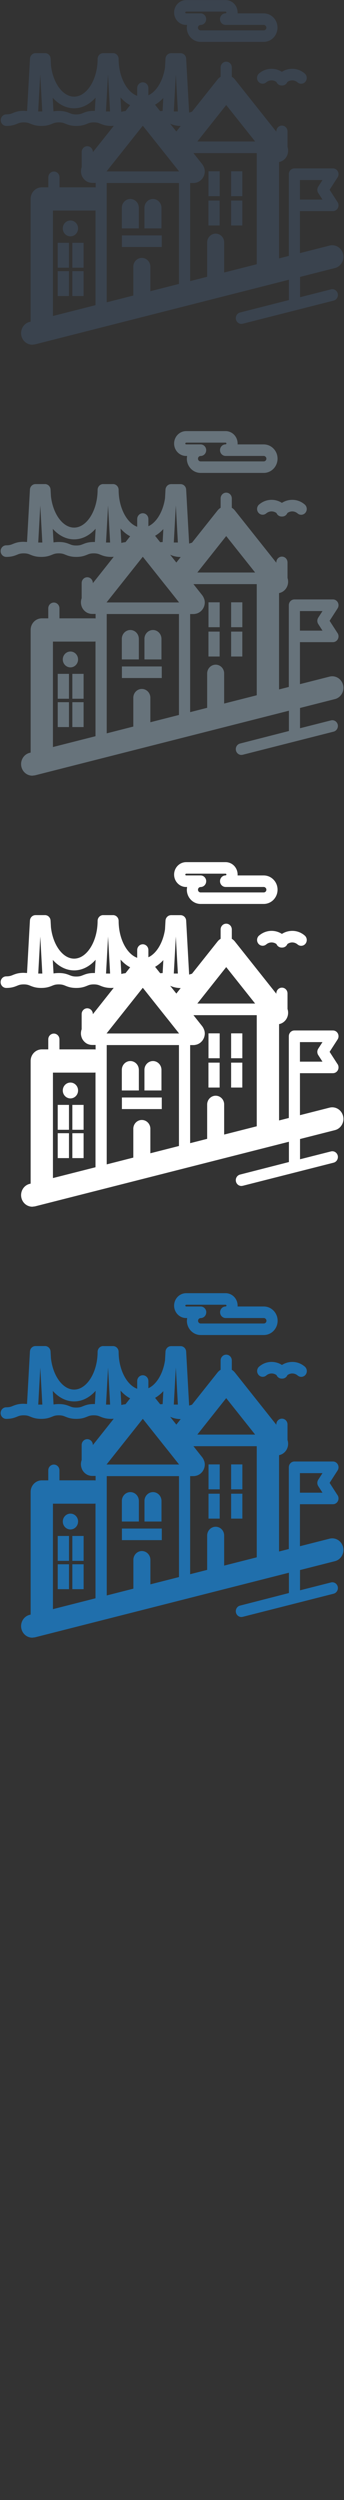 <svg width="32" height="232" viewBox="0 0 32 232" xmlns="http://www.w3.org/2000/svg"><rect x="0" y="0" width="32" height="232" fill="#333333" stroke="none"/><desc>Created with Sketch.</desc><g fill="none"><path d="M31.154 144.877c.558-.14.9-.723.762-1.298-.137-.58-.7-.93-1.257-.79l-2.757.7v-3.897h3.068c.288 0 .52-.24.52-.537 0-.126-.04-.243-.112-.334l-.717-1.11.74-1.147c.108-.166.118-.378.028-.553-.09-.175-.264-.284-.456-.284h-3.586c-.287 0-.52.24-.52.536v7.586l-.908.23v-8.94c.164-.033.324-.106.463-.224.346-.294.46-.77.323-1.18v-1.447c0-.297-.233-.537-.52-.537-.287 0-.52.24-.52.536v.03l-3.86-4.853c-.08-.1-.176-.183-.282-.247v-.867c0-.298-.232-.538-.52-.538-.286 0-.52.24-.52.537v.867c-.106.063-.203.146-.282.246l-2.38 2.992-.267.085-.277-5.01c-.016-.285-.243-.507-.52-.507h-.843l-.023-.003-.11.012c-.23.043-.41.245-.426.495l-.044.81c-.183 1.237-.79 2.244-1.548 2.593v-.67c0-.295-.233-.536-.52-.536-.287 0-.52.24-.52.536v.72c-.974-.35-1.728-1.776-1.728-3.426 0-.297-.233-.537-.52-.537l-.023.002H9.62l-.023-.003c-.285 0-.517.24-.517.535 0 1.9-1.002 3.504-2.188 3.504-1.06 0-1.972-1.283-2.153-2.91l-.035-.625-.005-.036-.008-.06-.01-.033-.023-.067-.01-.016c-.086-.175-.26-.296-.463-.296l-.023.003h-.86c-.275 0-.502.223-.518.507l-.27 4.866-.31-.018c-.504 0-.78.11-1.003.2-.183.075-.316.128-.625.128-.285 0-.518.24-.518.537 0 .296.233.537.52.537.504 0 .78-.11 1.003-.2.183-.075.316-.13.625-.13s.442.055.625.13c.222.09.498.2 1.003.2.506 0 .78-.11 1.005-.2.185-.075.317-.13.626-.13s.442.055.625.13c.223.09.5.2 1.004.2.505 0 .782-.11 1.004-.2.182-.075.315-.13.624-.13s.442.055.625.13c.22.09.5.2 1.005.2l.227-.01-1.943 2.444v-.015c0-.295-.233-.536-.52-.536-.287 0-.52.24-.52.536v1.41l-.01.03-.016.044-.013.057-.01.045-.01.07-.005.036-.004.098v.01l.005.107.008.05.01.053.014.06.01.042.02.053.014.046.02.045.023.05.02.037.034.053.02.028.04.057.025.027.044.05.074.07.02.016.062.048.036.022.053.033.04.02.052.025.043.016.053.02.046.01.052.016.053.01.05.006.07.005h.354v.42l-.125-.01H5.53v-.927c0-.297-.233-.537-.52-.537-.288 0-.52.24-.52.536v.93h-.6c-.574 0-1.04.48-1.04 1.07v11.387l-.097.025c-.557.14-.897.723-.76 1.3.117.49.54.816 1.008.816l.25-.03 23.625-5.997v1.885L22.33 149c-.278.07-.45.36-.38.65.058.244.27.408.504.408l.125-.016 8.46-2.147c.274-.072.445-.363.38-.65-.07-.288-.35-.464-.63-.394l-2.88.73v-1.88l3.25-.825zm-3.25-8.17H30l-.395.61c-.116.18-.116.415 0 .595l.394.61H27.9v-1.815zm-7.053 8.575v-2.82c-.015-.435-.363-.78-.79-.78-.422 0-.77.345-.79.78v3.22h.01l-1.593.405v-9.103H18l.1-.005.03-.008.064-.01.036-.008.058-.015.037-.01.056-.02.038-.017.057-.028.03-.015.062-.04.02-.01.076-.06.078-.073.045-.05.025-.027.04-.056.02-.028.03-.055.02-.032.024-.05.02-.046.017-.043.02-.055.01-.042.015-.06.008-.05.008-.05.006-.11v-.01l-.006-.095-.006-.037-.01-.067-.01-.046L19 135.6l-.018-.046-.02-.05-.02-.047-.022-.048-.03-.05-.02-.04-.046-.064-.014-.02-.816-1.028h5.89v10.312l-3.027.768zm-10.924-9.395l3.348-4.21.02.002 2.013 2.53.5.624.114.145.727.915.01.014h-6.75l.02-.023zm6.476-3.684l-.575-.723.034.014c.213.086.48.19.947.2l-.405.51zm4.64-2.456l2.69 3.382h-5.376l2.688-3.386zm-4.876.597l.19-3.437.19 3.437h-.38zm-.972-1.253l-.065 1.21-.23.015-.473-.594c.277-.16.536-.37.77-.627zm-3.09.678l-.43.544c-.153.015-.28.04-.388.073l-.073-1.336c.266.302.567.546.893.717zm-2.242.578l.19-3.437.19 3.436h-.38zm-6.115-3.437l.19 3.436h-.38l.19-3.437zm3.973 3.586c-.184.074-.316.127-.625.127s-.44-.052-.623-.126c-.223-.09-.5-.2-1.004-.2-.193 0-.353.016-.488.04l-.07-1.258c.548.61 1.238.973 1.987.973.755 0 1.448-.37 1.998-.986l-.068 1.232-.1-.004c-.506 0-.783.11-1.004.2zm-2.792 9.046H8.76l.124-.01v8.79l-3.96 1.006v-9.785zm8.27 4.394c-.426 0-.772.346-.792.78v2.712l-2.477.63v-11.073h6.72v9.366l-2.66.676v-2.31c-.02-.434-.367-.78-.79-.78zm6.198-5.32h1.04v2.312h-1.04v-2.31zm2.108 0h1.04v2.312H21.5v-2.31zm-2.107-2.718h1.04v2.31h-1.04v-2.31zm2.108 0h1.04v2.31H21.5v-2.31zm-8.59 3.35c-.017-.433-.365-.78-.79-.78-.424 0-.77.347-.79.78v1.95h1.583v-1.95zm2.106 0c-.02-.433-.367-.78-.79-.78-.426 0-.773.347-.792.78v1.95h1.583v-1.95zm-3.673 2.602h3.702v1.074h-3.71v-1.072zm-5.97.687h1.04v2.31H5.37v-2.31zm1.36 0h1.04v2.31H6.73v-2.31zm-1.36 2.628h1.04v2.31H5.37v-2.31zm1.36 0h1.04v2.31H6.73v-2.31zm.526-3.967c0-.406-.32-.734-.71-.734-.395 0-.713.33-.713.736 0 .405.317.734.71.734.393 0 .71-.33.71-.735zm10.06-18.885h.083l-.023.25c0 .733.575 1.327 1.282 1.327h5.876c.31 0 .614-.118.848-.33.276-.253.435-.615.435-.995s-.16-.74-.435-.99c-.234-.215-.536-.333-.847-.333H22.1l.004-.08c0-.33-.138-.647-.378-.866-.204-.186-.467-.288-.74-.288h-3.67c-.617 0-1.12.518-1.12 1.154 0 .636.502 1.154 1.12 1.154zm0-1.234h3.67l.05.02.028.06-.027.06-.05.02h-.003c-.288 0-.52.24-.52.538 0 .297.232.537.52.537h3.55c.075 0 .13.036.16.066.03.028.083.09.083.188s-.05.16-.082.19c-.03.027-.083.062-.16.062h-5.88c-.132 0-.24-.113-.24-.252s.11-.25.242-.25c.29 0 .52-.24.52-.538h.004c0-.296-.233-.537-.52-.537H17.32c-.043 0-.08-.036-.08-.08 0-.044.037-.08.08-.08zm6.78 5.742c-.22.19-.25.53-.064.756.183.227.512.256.73.066.16-.135.36-.2.566-.182.14.013.273.064.385.148l.008.015c.086.19.27.31.47.31h.06c.203 0 .386-.12.47-.31l.008-.014c.112-.084.244-.135.386-.15.205-.016.406.05.564.186.22.19.548.162.733-.065.183-.226.155-.565-.065-.756-.372-.322-.843-.474-1.324-.43-.29.025-.564.12-.803.275-.24-.155-.513-.25-.803-.277-.482-.044-.952.11-1.322.43" fill="#206FAC"/><path d="M31.154 104.877c.558-.14.9-.723.762-1.298-.137-.58-.7-.93-1.257-.79l-2.757.7v-3.897h3.068c.288 0 .52-.24.52-.537 0-.126-.04-.243-.112-.334l-.717-1.11.74-1.147c.108-.166.118-.378.028-.553-.09-.175-.264-.284-.456-.284h-3.586c-.287 0-.52.24-.52.536v7.586l-.908.23v-8.94c.164-.033.324-.106.463-.224.346-.294.46-.77.323-1.18V92.19c0-.296-.233-.536-.52-.536-.287 0-.52.24-.52.536v.032l-3.86-4.854c-.08-.1-.176-.183-.282-.247v-.866c0-.298-.232-.538-.52-.538-.286 0-.52.24-.52.537v.867c-.106.064-.203.147-.282.247l-2.38 2.992-.267.084-.277-5.01c-.016-.285-.243-.507-.52-.507h-.843l-.023-.003-.11.012c-.23.043-.41.245-.426.495l-.044.81c-.183 1.238-.79 2.245-1.548 2.594v-.67c0-.295-.233-.536-.52-.536-.287 0-.52.24-.52.536v.72c-.974-.35-1.728-1.776-1.728-3.426 0-.297-.233-.537-.52-.537l-.023.003H9.62l-.023-.003c-.285 0-.517.24-.517.536 0 1.9-1.002 3.504-2.188 3.504-1.06 0-1.972-1.282-2.153-2.91l-.035-.624-.005-.036-.008-.058-.01-.034-.023-.067-.01-.015c-.086-.175-.26-.296-.463-.296l-.023.002h-.86c-.275 0-.502.222-.518.506l-.27 4.866-.31-.018c-.504 0-.78.11-1.003.2-.183.075-.316.128-.625.128-.285 0-.518.24-.518.537 0 .297.233.538.52.538.504 0 .78-.11 1.003-.2.183-.075.316-.13.625-.13s.442.055.625.13c.222.09.498.2 1.003.2.506 0 .78-.11 1.005-.2.185-.075.317-.13.626-.13s.442.055.625.13c.223.09.5.2 1.004.2.505 0 .782-.11 1.004-.2.182-.075.315-.13.624-.13s.442.055.625.13c.22.09.5.2 1.005.2l.227-.01-1.943 2.45v-.016c0-.295-.233-.536-.52-.536-.287 0-.52.24-.52.537v1.41l-.01.03-.016.045-.013.057-.01.044-.01.07-.005.036-.004.097v.01l.005.107.008.05.01.054.014.06.01.042.02.053.014.043.02.045.023.05.02.035.034.054.02.027.04.056.025.027.044.05.074.07.02.016.062.048.036.023.053.033.04.02.052.023.043.015.053.02.046.01.052.014.053.01.05.005.07.005.03.002h.324v.42l-.125-.01H5.53v-.928c0-.298-.233-.538-.52-.538-.288 0-.52.24-.52.536v.93h-.6c-.574 0-1.04.48-1.04 1.072v11.386l-.097.025c-.557.14-.897.724-.76 1.3.117.49.54.817 1.008.817l.25-.03 23.625-5.998v1.883L22.33 109c-.278.07-.45.36-.38.65.058.244.27.408.504.408l.125-.016 8.46-2.147c.274-.072.445-.363.38-.65-.07-.288-.35-.464-.63-.394l-2.88.73v-1.88l3.25-.825zm-3.25-8.17H30l-.395.61c-.116.18-.116.415 0 .595l.394.61H27.9v-1.815zm-7.053 8.575v-2.82c-.015-.435-.363-.78-.79-.78-.422 0-.77.345-.79.78v3.22h.01l-1.593.405v-9.103H18l.1-.005.03-.008.064-.01.036-.008.058-.015.037-.01.056-.02.038-.017.057-.028.03-.015.062-.04.02-.01.076-.06.078-.073.045-.05.025-.027.04-.056.02-.028.03-.055.02-.032.024-.05.02-.046.017-.043.02-.055.01-.042.015-.06.008-.05.008-.05.006-.11v-.01l-.006-.095-.006-.037-.01-.067-.01-.046L19 95.6l-.018-.046-.02-.05-.02-.047-.022-.048-.03-.05-.02-.04-.046-.064-.014-.02-.816-1.028h5.89v10.312l-3.027.768zM9.927 95.887l3.348-4.21.02.002 2.013 2.53.5.624.114.145.727.915.01.014h-6.75l.02-.023zm6.476-3.684l-.575-.723.034.014c.213.086.48.19.947.2l-.405.51zm4.64-2.456l2.69 3.382h-5.376l2.688-3.386zm-4.876.597l.19-3.437.19 3.437h-.38zm-.972-1.253l-.065 1.21-.23.015-.473-.594c.277-.16.536-.37.77-.627zm-3.09.678l-.43.544c-.153.015-.28.04-.388.073l-.073-1.336c.266.302.567.546.893.717zm-2.242.578l.19-3.437.19 3.436h-.38zM3.747 86.91l.19 3.436h-.38l.19-3.437zm3.973 3.586c-.184.074-.316.127-.625.127s-.44-.052-.623-.126c-.223-.09-.5-.2-1.004-.2-.193 0-.353.016-.488.04l-.07-1.258c.548.61 1.238.973 1.987.973.755 0 1.448-.37 1.998-.986L8.827 90.3l-.1-.004c-.506 0-.783.11-1.004.2zM4.923 99.54H8.76l.124-.01v8.79l-3.96 1.005V99.54zm8.27 4.393c-.426 0-.772.346-.792.78v2.712l-2.474.63V96.982h6.72v9.366l-2.66.676v-2.31c-.02-.434-.366-.78-.79-.78zm6.198-5.32h1.04v2.312h-1.04v-2.31zm2.11 0h1.04v2.312H21.5v-2.31zm-2.106-2.718h1.04v2.31h-1.04v-2.31zm2.108 0h1.04v2.31H21.5v-2.31zm-8.59 3.35c-.017-.433-.365-.78-.79-.78-.424 0-.77.347-.79.78v1.95h1.583v-1.95zm2.106 0c-.02-.433-.367-.78-.79-.78-.426 0-.773.347-.792.78v1.95h1.583v-1.95zm-3.673 2.602h3.702v1.074H11.34v-1.07zm-5.97.687h1.04v2.31H5.37v-2.31zm1.36 0h1.04v2.31H6.73v-2.31zm-1.36 2.628h1.04v2.31H5.37v-2.31zm1.36 0h1.04v2.31H6.73v-2.31zm.526-3.967c0-.406-.32-.734-.71-.734-.394 0-.712.33-.712.738 0 .405.318.734.71.734.394 0 .712-.33.712-.734zM17.32 82.31h.083l-.023.25c0 .732.574 1.326 1.28 1.326h5.877c.31 0 .613-.118.847-.33.276-.253.435-.615.435-.995s-.16-.74-.438-.99c-.234-.213-.536-.33-.847-.33H22.1l.004-.08c0-.33-.138-.647-.378-.866-.204-.186-.467-.288-.74-.288h-3.67c-.617 0-1.12.518-1.12 1.154 0 .635.502 1.153 1.12 1.153zm0-1.235h3.67l.05.02.028.06-.028.062-.05.02h-.004c-.287 0-.52.24-.52.537 0 .297.233.537.52.537h3.55c.076 0 .13.038.16.068.032.027.084.09.084.187 0 .098-.052.16-.083.19-.032.027-.085.062-.16.062H18.66c-.134 0-.243-.113-.243-.252s.11-.25.243-.25c.287 0 .52-.24.52-.538h.002c0-.296-.233-.537-.52-.537h-1.346c-.043 0-.08-.037-.08-.08 0-.045.037-.08.08-.08zm6.78 5.743c-.22.19-.25.53-.064.757.184.227.513.256.732.066.16-.133.36-.2.565-.18.14.013.273.064.385.148l.007.015c.086.19.27.31.47.31h.06c.203 0 .386-.12.47-.31l.008-.014c.112-.085.244-.136.386-.15.203-.017.404.048.562.185.22.19.548.162.733-.065.184-.228.156-.567-.064-.758-.37-.322-.84-.474-1.322-.43-.29.025-.565.12-.804.275-.24-.154-.513-.25-.803-.276-.48-.042-.95.11-1.32.43" fill="#fff"/><path d="M31.154 64.877c.558-.14.9-.723.762-1.298-.137-.58-.7-.93-1.257-.79l-2.757.7v-3.897h3.068c.288 0 .52-.24.52-.537 0-.126-.04-.243-.112-.334l-.717-1.11.74-1.147c.108-.166.118-.378.028-.553-.09-.175-.264-.284-.456-.284h-3.586c-.287 0-.52.24-.52.536v7.586l-.908.23v-8.94c.164-.033.324-.106.463-.224.346-.294.46-.77.323-1.18V52.19c0-.296-.233-.536-.52-.536-.287 0-.52.24-.52.536v.032l-3.86-4.854c-.08-.1-.176-.183-.282-.247v-.866c0-.298-.232-.538-.52-.538-.286 0-.52.24-.52.537v.867c-.106.064-.203.147-.282.247l-2.38 2.992-.267.084-.277-5.01c-.016-.285-.243-.507-.52-.507h-.843l-.023-.003-.11.012c-.23.043-.41.245-.426.495l-.044.81c-.183 1.238-.79 2.245-1.548 2.594v-.67c0-.295-.233-.536-.52-.536-.287 0-.52.24-.52.536v.72c-.974-.35-1.728-1.776-1.728-3.426 0-.297-.233-.537-.52-.537l-.023.003H9.62l-.023-.003c-.285 0-.517.24-.517.536 0 1.9-1.002 3.504-2.188 3.504-1.06 0-1.972-1.282-2.153-2.91l-.035-.624-.005-.036-.008-.058-.01-.034-.023-.067-.01-.015c-.086-.175-.26-.296-.463-.296l-.023.002h-.86c-.275 0-.502.222-.518.506l-.27 4.866-.31-.018c-.504 0-.78.11-1.003.2-.183.075-.316.128-.625.128-.285 0-.518.24-.518.537 0 .297.233.538.52.538.504 0 .78-.11 1.003-.2.183-.075.316-.13.625-.13s.442.055.625.13c.222.09.498.2 1.003.2.506 0 .78-.11 1.005-.2.185-.075.317-.13.626-.13s.442.055.625.13c.223.09.5.2 1.004.2.505 0 .782-.11 1.004-.2.182-.075.315-.13.624-.13s.442.055.625.13c.22.09.5.2 1.005.2l.227-.01-1.943 2.45v-.016c0-.295-.233-.536-.52-.536-.287 0-.52.24-.52.537v1.41l-.01.03-.016.045-.013.057-.01.044-.01.07-.005.036-.004.097v.01l.005.107.008.05.01.054.014.06.01.042.02.053.014.043.02.045.023.05.02.035.034.054.02.027.04.056.025.027.044.05.074.07.02.016.062.048.036.023.053.033.04.02.052.023.043.015.053.02.046.01.052.014.053.01.05.005.07.005.03.002h.324v.42l-.125-.01H5.53v-.928c0-.298-.233-.538-.52-.538-.288 0-.52.24-.52.536v.93h-.6c-.574 0-1.04.48-1.04 1.072V69.84l-.097.025c-.557.14-.897.724-.76 1.3.117.49.54.817 1.008.817l.25-.03 23.625-5.998v1.883L22.33 69c-.278.07-.45.36-.38.65.058.244.27.408.504.408l.125-.016 8.46-2.147c.274-.072.445-.363.38-.65-.07-.288-.35-.464-.63-.394l-2.88.73V65.7l3.25-.825zm-3.25-8.17H30l-.395.61c-.116.18-.116.415 0 .595l.394.61H27.9v-1.815zm-7.053 8.575v-2.82c-.015-.435-.363-.78-.79-.78-.422 0-.77.345-.79.78v3.22h.01l-1.593.405v-9.103H18l.1-.005.03-.008.064-.01.036-.008.058-.015.037-.01.056-.02.038-.017.057-.028.03-.015.062-.04.02-.01.076-.06.078-.073.045-.05.025-.027.04-.056.02-.028.03-.055.02-.032.024-.05.02-.046.017-.043.02-.055.01-.042.015-.06.008-.05.008-.05.006-.11v-.01l-.006-.095-.006-.037-.01-.067-.01-.046L19 55.6l-.018-.046-.02-.05-.02-.047-.022-.048-.03-.05-.02-.04-.046-.064-.014-.02-.816-1.028h5.89V64.52l-3.027.768zM9.927 55.887l3.348-4.21.02.002 2.013 2.53.5.624.114.145.727.915.01.014h-6.75l.02-.023zm6.476-3.684l-.575-.723.034.014c.213.086.48.19.947.2l-.405.51zm4.64-2.456l2.69 3.382h-5.376l2.688-3.386zm-4.876.597l.19-3.437.19 3.437h-.38zm-.972-1.253l-.065 1.21-.23.015-.473-.594c.277-.16.536-.37.77-.627zm-3.09.678l-.43.544c-.153.015-.28.04-.388.073l-.073-1.336c.266.302.567.546.893.717zm-2.242.578l.19-3.437.19 3.436h-.38zM3.747 46.91l.19 3.436h-.38l.19-3.437zm3.973 3.586c-.184.074-.316.127-.625.127s-.44-.052-.623-.126c-.223-.09-.5-.2-1.004-.2-.193 0-.353.016-.488.04l-.07-1.258c.548.61 1.238.973 1.987.973.755 0 1.448-.37 1.998-.986L8.827 50.3l-.1-.004c-.506 0-.783.11-1.004.2zM4.923 59.54H8.76l.124-.01v8.79l-3.96 1.005V59.54zm8.27 4.393c-.426 0-.772.346-.792.78v2.712l-2.474.63V56.982h6.72v9.366l-2.66.676v-2.31c-.02-.434-.366-.78-.79-.78zm6.198-5.32h1.04v2.312h-1.04v-2.31zm2.11 0h1.04v2.312H21.5v-2.31zm-2.106-2.718h1.04v2.31h-1.04v-2.31zm2.108 0h1.04v2.31H21.5v-2.31zm-8.59 3.35c-.017-.433-.365-.78-.79-.78-.424 0-.77.347-.79.78v1.95h1.583v-1.95zm2.106 0c-.02-.433-.367-.78-.79-.78-.426 0-.773.347-.792.78v1.95h1.583v-1.95zm-3.673 2.602h3.702v1.074H11.34v-1.07zm-5.97.687h1.04v2.31H5.37v-2.31zm1.36 0h1.04v2.31H6.73v-2.31zm-1.36 2.628h1.04v2.31H5.37v-2.31zm1.36 0h1.04v2.31H6.73v-2.31zm.526-3.967c0-.406-.32-.734-.71-.734-.394 0-.712.33-.712.738 0 .405.318.734.71.734.394 0 .712-.33.712-.734zM17.32 42.31h.083l-.023.25c0 .732.574 1.326 1.28 1.326h5.877c.31 0 .613-.118.847-.33.276-.253.435-.615.435-.995s-.16-.74-.438-.99c-.234-.213-.536-.33-.847-.33H22.1l.004-.08c0-.33-.138-.647-.378-.866-.204-.186-.467-.288-.74-.288h-3.67c-.617 0-1.12.518-1.12 1.154 0 .635.502 1.153 1.12 1.153zm0-1.235h3.67l.05.02.028.06-.028.062-.05.02h-.004c-.287 0-.52.24-.52.537 0 .297.233.537.52.537h3.55c.076 0 .13.038.16.068.032.027.084.09.084.187 0 .098-.052.16-.083.19-.032.027-.085.062-.16.062H18.66c-.134 0-.243-.113-.243-.252s.11-.25.243-.25c.287 0 .52-.24.52-.538h.002c0-.296-.233-.537-.52-.537h-1.346c-.043 0-.08-.037-.08-.08 0-.045.037-.08.08-.08zm6.78 5.743c-.22.19-.25.53-.064.757.184.227.513.256.732.066.16-.133.36-.2.565-.18.14.013.273.064.385.148l.007.015c.086.19.27.31.47.31h.06c.203 0 .386-.12.47-.31l.008-.014c.112-.085.244-.136.386-.15.203-.017.404.048.562.185.22.19.548.162.733-.065.184-.228.156-.567-.064-.758-.37-.322-.84-.474-1.322-.43-.29.025-.565.12-.804.275-.24-.154-.513-.25-.803-.276-.48-.042-.95.11-1.32.43" fill="#67737B"/><path d="M31.154 24.877c.558-.14.9-.723.762-1.298-.137-.58-.7-.93-1.257-.79l-2.757.7v-3.897h3.068c.288 0 .52-.24.52-.537 0-.126-.04-.243-.112-.334l-.717-1.11.74-1.147c.108-.166.118-.378.028-.553-.09-.175-.264-.284-.456-.284h-3.586c-.287 0-.52.24-.52.536v7.586l-.908.23v-8.94c.164-.033.324-.106.463-.224.346-.294.46-.77.323-1.18V12.19c0-.296-.233-.536-.52-.536-.287 0-.52.24-.52.536v.032l-3.86-4.854c-.08-.1-.176-.183-.282-.247v-.86c0-.297-.232-.537-.52-.537-.286 0-.52.24-.52.537v.865c-.106.064-.203.147-.282.247l-2.38 2.992-.267.086-.277-5.01c-.016-.284-.243-.506-.52-.506h-.843l-.023-.002-.11.012c-.23.044-.41.246-.426.496l-.044.81c-.183 1.237-.79 2.244-1.548 2.593v-.67c0-.295-.233-.536-.52-.536-.287 0-.52.24-.52.537v.72c-.974-.35-1.728-1.775-1.728-3.425 0-.3-.233-.54-.52-.54l-.023.002H9.6c-.286 0-.518.24-.518.535 0 1.9-1.002 3.503-2.188 3.503-1.06 0-1.972-1.28-2.153-2.91l-.03-.623-.006-.037-.008-.058-.01-.033-.023-.07-.01-.014c-.084-.175-.26-.296-.46-.296l-.024.003h-.86c-.276 0-.503.222-.52.506l-.27 4.865-.306-.02c-.504 0-.78.11-1.003.2-.182.076-.315.13-.624.13-.285 0-.518.24-.518.536 0 .297.233.538.52.538.504 0 .78-.11 1.003-.2.184-.076.317-.13.626-.13s.442.054.625.13c.223.09.5.2 1.004.2.505 0 .78-.11 1.004-.2.184-.076.316-.13.625-.13s.44.054.624.13c.222.09.498.2 1.003.2.504 0 .78-.11 1.003-.2.183-.076.316-.13.625-.13s.442.054.625.13c.22.09.497.2 1.003.2l.227-.01L8.64 14.12v-.016c0-.295-.233-.536-.52-.536-.287 0-.52.24-.52.537v1.41l-.01.03-.016.046-.013.058-.01.044-.01.068-.003.037-.004.096v.01l.005.106.008.05.01.052.013.06.01.04.02.054.013.044.02.044.024.05.02.036.034.054.02.028.04.056.026.027.043.05.073.07.02.016.063.05.035.02.054.034.04.02.053.024.044.016.054.02.047.01.053.015.053.01.05.006.067.004.032.003h.323v.42l-.125-.01h-3.24v-.93c0-.295-.232-.535-.52-.535-.287 0-.52.24-.52.535v.93H3.89c-.574 0-1.04.48-1.04 1.073V29.85l-.097.024c-.557.14-.897.722-.76 1.3.117.49.54.815 1.008.815l.25-.03 23.625-6v1.885L22.33 29c-.277.07-.45.36-.38.65.06.244.27.408.505.408l.125-.016 8.46-2.147c.276-.07.447-.362.38-.65-.07-.287-.35-.463-.63-.393l-2.877.73v-1.884l3.248-.825zm-3.25-8.17H30l-.395.61c-.116.18-.116.415 0 .595l.394.61H27.9v-1.815zm-7.053 8.575v-2.82c-.015-.435-.363-.78-.79-.78-.422 0-.77.345-.79.78v3.22h.01l-1.593.405v-9.103H18l.1-.005.03-.008.064-.01.036-.008.058-.015.037-.01.056-.02.038-.017.057-.028.03-.015.062-.04.02-.01.076-.06.078-.073.045-.05.025-.027.04-.056.02-.028.03-.055.02-.032.024-.05.02-.046.017-.043.02-.055.01-.042.015-.06.008-.05.008-.05.006-.11v-.01l-.006-.095-.006-.037-.01-.067-.01-.046L19 15.6l-.018-.046-.02-.05-.02-.047-.022-.048-.03-.05-.02-.04-.046-.064-.014-.02-.816-1.028h5.89V24.52l-3.027.768zM9.927 15.887l3.348-4.21.02.002 2.013 2.53.5.624.114.145.727.915.01.014h-6.75l.02-.023zm6.476-3.684l-.575-.723.034.014c.213.086.48.19.947.2l-.405.51zm4.64-2.456l2.69 3.382h-5.376l2.688-3.386zm-4.876.597l.19-3.437.19 3.437h-.38zM15.19 9.09l-.066 1.206-.23.016-.472-.594c.277-.16.536-.37.77-.627zm-3.09.675l-.432.544c-.152.01-.278.04-.387.07l-.07-1.337c.266.303.567.547.893.718zm-2.243.578l.19-3.437.19 3.437h-.38zM3.742 6.906l.19 3.437h-.38l.19-3.437zm3.973 3.587c-.184.074-.316.127-.625.127s-.44-.053-.624-.127c-.223-.09-.5-.2-1.004-.2-.193 0-.353.016-.488.04l-.07-1.258c.548.61 1.238.974 1.987.974.758 0 1.45-.37 2-.99l-.07 1.233-.1-.003c-.503 0-.78.11-1 .2zM4.923 19.54H8.76l.124-.01v8.79l-3.96 1.005V19.54zm8.27 4.393c-.426 0-.772.346-.792.78v2.712l-2.474.63V16.982h6.72v9.366l-2.66.676v-2.31c-.02-.434-.366-.78-.79-.78zm6.198-5.32h1.04v2.312h-1.04v-2.31zm2.11 0h1.04v2.312H21.5v-2.31zm-2.106-2.718h1.04v2.31h-1.04v-2.31zm2.108 0h1.04v2.31H21.5v-2.31zm-8.59 3.35c-.017-.433-.365-.78-.79-.78-.424 0-.77.347-.79.78v1.95h1.583v-1.95zm2.106 0c-.02-.433-.367-.78-.79-.78-.426 0-.773.347-.792.78v1.95h1.583v-1.95zm-3.673 2.602h3.702v1.074H11.34v-1.07zm-5.97.687h1.04v2.31H5.37v-2.31zm1.36 0h1.04v2.31H6.73v-2.31zm-1.36 2.628h1.04v2.31H5.37v-2.31zm1.36 0h1.04v2.31H6.73v-2.31zm.526-3.967c0-.406-.32-.734-.71-.734-.394 0-.712.33-.712.738 0 .405.318.734.71.734.394 0 .712-.33.712-.734zM17.316 2.31h.084l-.024.25c0 .732.575 1.326 1.282 1.326h5.874c.31 0 .613-.118.847-.33.276-.253.435-.615.435-.995s-.16-.74-.435-.99c-.233-.213-.535-.33-.846-.33H22.1l.004-.08c0-.33-.138-.647-.378-.866-.204-.186-.467-.288-.74-.288h-3.67c-.617 0-1.12.518-1.12 1.154 0 .635.502 1.153 1.12 1.153zm0-1.235h3.67l.052.02.027.06-.028.062-.05.02h-.003c-.287 0-.52.24-.52.537 0 .297.233.537.52.537h3.55c.076 0 .13.038.16.068.032.027.084.09.084.187 0 .098-.052.16-.083.19-.032.027-.085.062-.16.062h-5.877c-.134 0-.243-.113-.243-.252s.11-.25.243-.25c.287 0 .52-.24.52-.538h.002c0-.296-.234-.537-.52-.537h-1.347c-.043 0-.08-.037-.08-.08 0-.045.037-.08.08-.08zm6.78 5.743c-.22.19-.248.53-.063.757.184.227.513.256.732.066.16-.133.36-.2.565-.18.14.013.272.064.384.148l.007.015c.087.19.27.31.47.31h.06c.204 0 .387-.12.47-.31l.01-.014c.11-.085.243-.136.385-.15.205-.017.406.048.564.185.22.19.547.162.732-.065.184-.228.156-.567-.064-.758-.374-.322-.845-.474-1.326-.43-.29.025-.564.12-.803.275-.24-.154-.513-.25-.803-.276-.483-.042-.953.11-1.323.43" fill="#3A434E"/></g></svg>